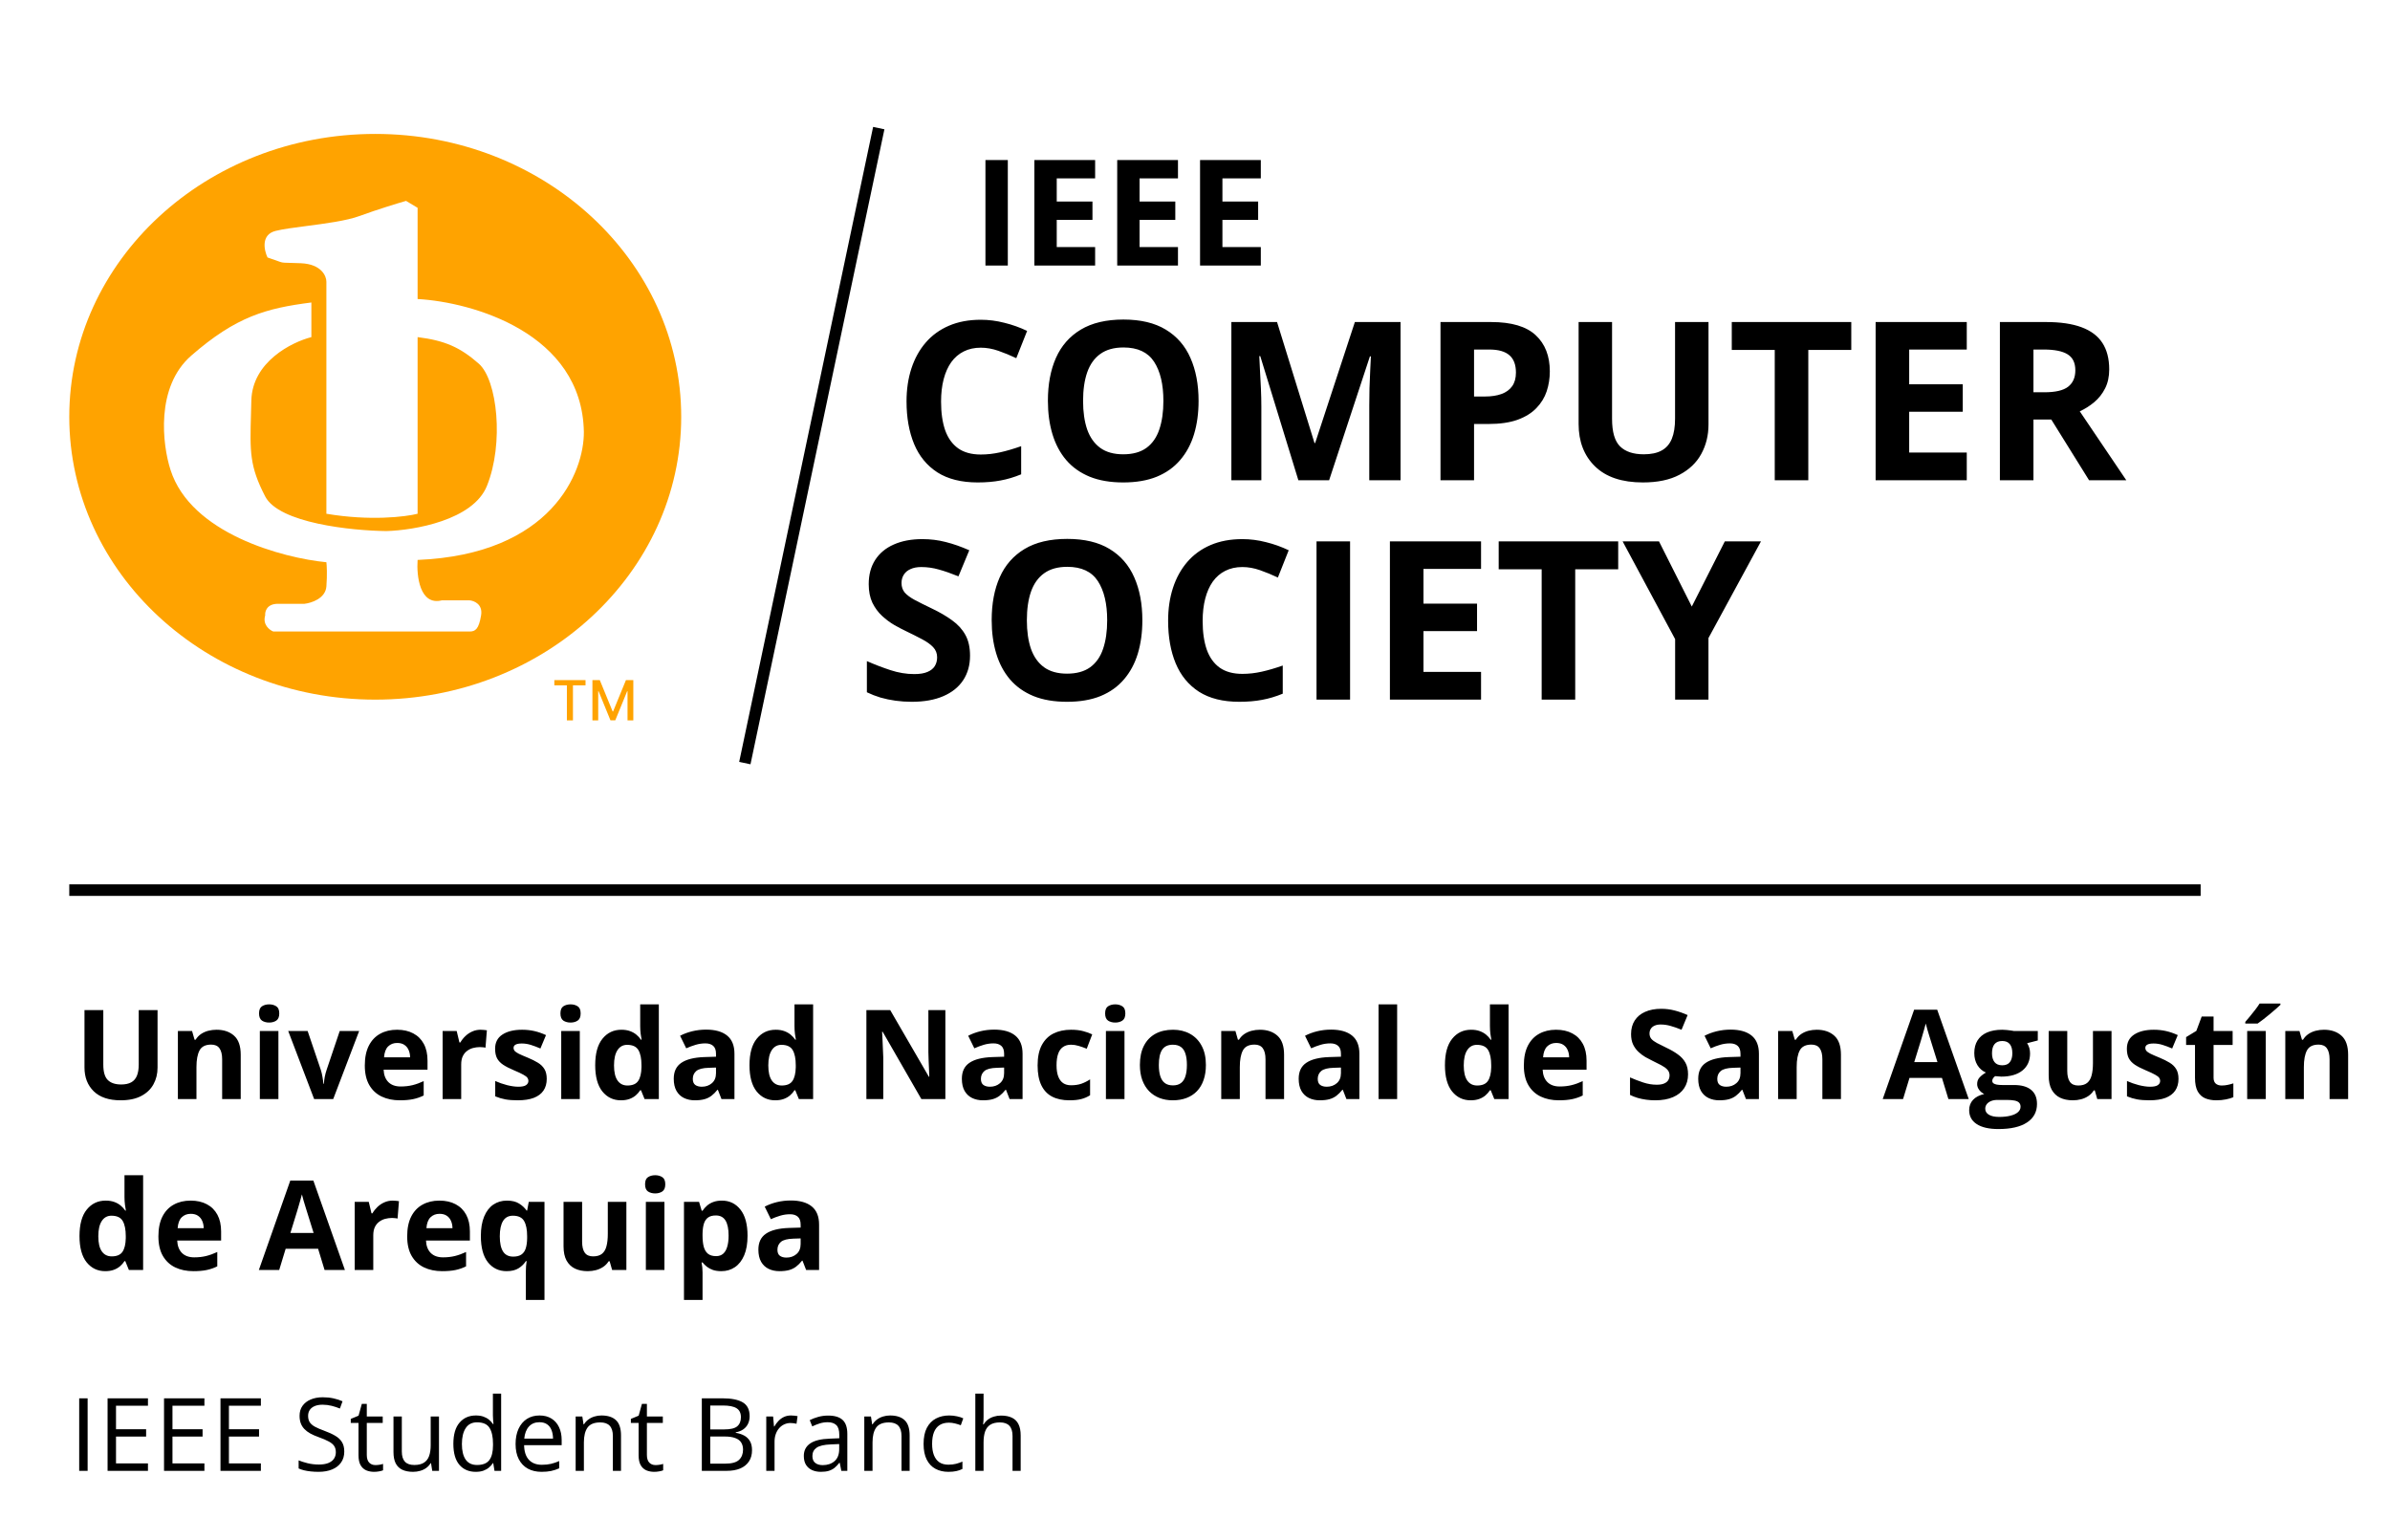 <svg width="1035" height="667" viewBox="0 0 1035 667" fill="none" xmlns="http://www.w3.org/2000/svg">
<g clip-path="url(#clip0_39_90)">
<path d="M426.75 115V69.312H436.438V115H426.75ZM474.25 115H447.938V69.312H474.25V77.25H457.625V87.281H473.094V95.219H457.625V107H474.25V115ZM510.125 115H483.812V69.312H510.125V77.25H493.5V87.281H508.969V95.219H493.5V107H510.125V115ZM546 115H519.688V69.312H546V77.25H529.375V87.281H544.844V95.219H529.375V107H546V115Z" fill="currentColor"/>
<path d="M424.734 150.578C421.953 150.578 419.484 151.125 417.328 152.219C415.203 153.281 413.406 154.828 411.938 156.859C410.5 158.891 409.406 161.344 408.656 164.219C407.906 167.094 407.531 170.328 407.531 173.922C407.531 178.766 408.125 182.906 409.312 186.344C410.531 189.75 412.406 192.359 414.938 194.172C417.469 195.953 420.734 196.844 424.734 196.844C427.516 196.844 430.297 196.531 433.078 195.906C435.891 195.281 438.938 194.391 442.219 193.234V205.422C439.188 206.672 436.203 207.562 433.266 208.094C430.328 208.656 427.031 208.938 423.375 208.938C416.312 208.938 410.5 207.484 405.938 204.578C401.406 201.641 398.047 197.547 395.859 192.297C393.672 187.016 392.578 180.859 392.578 173.828C392.578 168.641 393.281 163.891 394.688 159.578C396.094 155.266 398.156 151.531 400.875 148.375C403.594 145.219 406.953 142.781 410.953 141.062C414.953 139.344 419.547 138.484 424.734 138.484C428.141 138.484 431.547 138.922 434.953 139.797C438.391 140.641 441.672 141.812 444.797 143.312L440.109 155.125C437.547 153.906 434.969 152.844 432.375 151.938C429.781 151.031 427.234 150.578 424.734 150.578ZM519.047 173.641C519.047 178.922 518.391 183.734 517.078 188.078C515.766 192.391 513.766 196.109 511.078 199.234C508.422 202.359 505.047 204.766 500.953 206.453C496.859 208.109 492.016 208.938 486.422 208.938C480.828 208.938 475.984 208.109 471.891 206.453C467.797 204.766 464.406 202.359 461.719 199.234C459.062 196.109 457.078 192.375 455.766 188.031C454.453 183.688 453.797 178.859 453.797 173.547C453.797 166.453 454.953 160.281 457.266 155.031C459.609 149.75 463.203 145.656 468.047 142.75C472.891 139.844 479.047 138.391 486.516 138.391C493.953 138.391 500.062 139.844 504.844 142.75C509.656 145.656 513.219 149.75 515.531 155.031C517.875 160.312 519.047 166.516 519.047 173.641ZM469.031 173.641C469.031 178.422 469.625 182.547 470.812 186.016C472.031 189.453 473.922 192.109 476.484 193.984C479.047 195.828 482.359 196.75 486.422 196.75C490.547 196.75 493.891 195.828 496.453 193.984C499.016 192.109 500.875 189.453 502.031 186.016C503.219 182.547 503.812 178.422 503.812 173.641C503.812 166.453 502.469 160.797 499.781 156.672C497.094 152.547 492.672 150.484 486.516 150.484C482.422 150.484 479.078 151.422 476.484 153.297C473.922 155.141 472.031 157.797 470.812 161.266C469.625 164.703 469.031 168.828 469.031 173.641ZM562.266 208L545.766 154.234H545.344C545.406 155.516 545.5 157.453 545.625 160.047C545.781 162.609 545.922 165.344 546.047 168.25C546.172 171.156 546.234 173.781 546.234 176.125V208H533.25V139.469H553.031L569.25 191.875H569.531L586.734 139.469H606.516V208H592.969V175.562C592.969 173.406 593 170.922 593.062 168.109C593.156 165.297 593.266 162.625 593.391 160.094C593.516 157.531 593.609 155.609 593.672 154.328H593.25L575.578 208H562.266ZM645.703 139.469C654.547 139.469 661 141.375 665.062 145.188C669.125 148.969 671.156 154.188 671.156 160.844C671.156 163.844 670.703 166.719 669.797 169.469C668.891 172.188 667.406 174.609 665.344 176.734C663.312 178.859 660.594 180.547 657.188 181.797C653.781 183.016 649.578 183.625 644.578 183.625H638.344V208H623.812V139.469H645.703ZM644.953 151.375H638.344V171.719H643.125C645.844 171.719 648.203 171.359 650.203 170.641C652.203 169.922 653.75 168.797 654.844 167.266C655.938 165.734 656.484 163.766 656.484 161.359C656.484 157.984 655.547 155.484 653.672 153.859C651.797 152.203 648.891 151.375 644.953 151.375ZM739.875 139.469V183.812C739.875 188.531 738.828 192.797 736.734 196.609C734.672 200.391 731.531 203.391 727.312 205.609C723.125 207.828 717.844 208.938 711.469 208.938C702.406 208.938 695.5 206.625 690.75 202C686 197.375 683.625 191.25 683.625 183.625V139.469H698.109V181.422C698.109 187.078 699.266 191.047 701.578 193.328C703.891 195.609 707.312 196.75 711.844 196.75C715.031 196.75 717.609 196.203 719.578 195.109C721.578 194.016 723.047 192.328 723.984 190.047C724.922 187.766 725.391 184.859 725.391 181.328V139.469H739.875ZM783.094 208H768.562V151.562H749.953V139.469H801.703V151.562H783.094V208ZM851.719 208H812.25V139.469H851.719V151.375H826.781V166.422H849.984V178.328H826.781V196H851.719V208ZM886.031 139.469C892.25 139.469 897.375 140.219 901.406 141.719C905.469 143.219 908.484 145.484 910.453 148.516C912.422 151.547 913.406 155.375 913.406 160C913.406 163.125 912.812 165.859 911.625 168.203C910.438 170.547 908.875 172.531 906.938 174.156C905 175.781 902.906 177.109 900.656 178.141L920.812 208H904.688L888.328 181.703H880.594V208H866.062V139.469H886.031ZM885 151.375H880.594V169.891H885.281C890.094 169.891 893.531 169.094 895.594 167.5C897.688 165.875 898.734 163.5 898.734 160.375C898.734 157.125 897.609 154.812 895.359 153.438C893.141 152.062 889.688 151.375 885 151.375Z" fill="currentColor"/>
<path d="M420.078 283.969C420.078 288.031 419.094 291.562 417.125 294.562C415.156 297.562 412.281 299.875 408.5 301.5C404.75 303.125 400.188 303.938 394.812 303.938C392.438 303.938 390.109 303.781 387.828 303.469C385.578 303.156 383.406 302.703 381.312 302.109C379.25 301.484 377.281 300.719 375.406 299.812V286.312C378.656 287.75 382.031 289.047 385.531 290.203C389.031 291.359 392.5 291.938 395.938 291.938C398.312 291.938 400.219 291.625 401.656 291C403.125 290.375 404.188 289.516 404.844 288.422C405.5 287.328 405.828 286.078 405.828 284.672C405.828 282.953 405.25 281.484 404.094 280.266C402.938 279.047 401.344 277.906 399.312 276.844C397.312 275.781 395.047 274.641 392.516 273.422C390.922 272.672 389.188 271.766 387.312 270.703C385.438 269.609 383.656 268.281 381.969 266.719C380.281 265.156 378.891 263.266 377.797 261.047C376.734 258.797 376.203 256.109 376.203 252.984C376.203 248.891 377.141 245.391 379.016 242.484C380.891 239.578 383.562 237.359 387.031 235.828C390.531 234.266 394.656 233.484 399.406 233.484C402.969 233.484 406.359 233.906 409.578 234.75C412.828 235.562 416.219 236.75 419.75 238.312L415.062 249.609C411.906 248.328 409.078 247.344 406.578 246.656C404.078 245.938 401.531 245.578 398.938 245.578C397.125 245.578 395.578 245.875 394.297 246.469C393.016 247.031 392.047 247.844 391.391 248.906C390.734 249.938 390.406 251.141 390.406 252.516C390.406 254.141 390.875 255.516 391.812 256.641C392.781 257.734 394.219 258.797 396.125 259.828C398.062 260.859 400.469 262.062 403.344 263.438C406.844 265.094 409.828 266.828 412.297 268.641C414.797 270.422 416.719 272.531 418.062 274.969C419.406 277.375 420.078 280.375 420.078 283.969ZM494.703 268.641C494.703 273.922 494.047 278.734 492.734 283.078C491.422 287.391 489.422 291.109 486.734 294.234C484.078 297.359 480.703 299.766 476.609 301.453C472.516 303.109 467.672 303.938 462.078 303.938C456.484 303.938 451.641 303.109 447.547 301.453C443.453 299.766 440.062 297.359 437.375 294.234C434.719 291.109 432.734 287.375 431.422 283.031C430.109 278.688 429.453 273.859 429.453 268.547C429.453 261.453 430.609 255.281 432.922 250.031C435.266 244.75 438.859 240.656 443.703 237.75C448.547 234.844 454.703 233.391 462.172 233.391C469.609 233.391 475.719 234.844 480.5 237.75C485.312 240.656 488.875 244.75 491.188 250.031C493.531 255.312 494.703 261.516 494.703 268.641ZM444.688 268.641C444.688 273.422 445.281 277.547 446.469 281.016C447.688 284.453 449.578 287.109 452.141 288.984C454.703 290.828 458.016 291.75 462.078 291.75C466.203 291.75 469.547 290.828 472.109 288.984C474.672 287.109 476.531 284.453 477.688 281.016C478.875 277.547 479.469 273.422 479.469 268.641C479.469 261.453 478.125 255.797 475.438 251.672C472.75 247.547 468.328 245.484 462.172 245.484C458.078 245.484 454.734 246.422 452.141 248.297C449.578 250.141 447.688 252.797 446.469 256.266C445.281 259.703 444.688 263.828 444.688 268.641ZM538.016 245.578C535.234 245.578 532.766 246.125 530.609 247.219C528.484 248.281 526.688 249.828 525.219 251.859C523.781 253.891 522.688 256.344 521.938 259.219C521.188 262.094 520.812 265.328 520.812 268.922C520.812 273.766 521.406 277.906 522.594 281.344C523.812 284.75 525.688 287.359 528.219 289.172C530.75 290.953 534.016 291.844 538.016 291.844C540.797 291.844 543.578 291.531 546.359 290.906C549.172 290.281 552.219 289.391 555.5 288.234V300.422C552.469 301.672 549.484 302.562 546.547 303.094C543.609 303.656 540.312 303.938 536.656 303.938C529.594 303.938 523.781 302.484 519.219 299.578C514.688 296.641 511.328 292.547 509.141 287.297C506.953 282.016 505.859 275.859 505.859 268.828C505.859 263.641 506.562 258.891 507.969 254.578C509.375 250.266 511.438 246.531 514.156 243.375C516.875 240.219 520.234 237.781 524.234 236.062C528.234 234.344 532.828 233.484 538.016 233.484C541.422 233.484 544.828 233.922 548.234 234.797C551.672 235.641 554.953 236.812 558.078 238.312L553.391 250.125C550.828 248.906 548.25 247.844 545.656 246.938C543.062 246.031 540.516 245.578 538.016 245.578ZM570.125 303V234.469H584.656V303H570.125ZM641.375 303H601.906V234.469H641.375V246.375H616.438V261.422H639.641V273.328H616.438V291H641.375V303ZM682.156 303H667.625V246.562H649.016V234.469H700.766V246.562H682.156V303ZM732.641 262.688L746.938 234.469H762.594L739.859 276.328V303H725.422V276.797L702.688 234.469H718.438L732.641 262.688Z" fill="currentColor"/>
<path d="M34.297 637V605.59H37.949V637H34.297ZM64.074 637H46.586V605.59H64.074V608.812H50.238V618.975H63.279V622.154H50.238V633.777H64.074V637ZM88.523 637H71.035V605.59H88.523V608.812H74.688V618.975H87.728V622.154H74.688V633.777H88.523V637ZM112.973 637H95.484V605.59H112.973V608.812H99.137V618.975H112.178V622.154H99.137V633.777H112.973V637ZM149.088 628.643C149.088 630.505 148.622 632.094 147.691 633.412C146.775 634.715 145.486 635.711 143.824 636.398C142.163 637.086 140.208 637.43 137.959 637.43C136.77 637.43 135.646 637.372 134.586 637.258C133.526 637.143 132.552 636.979 131.664 636.764C130.776 636.549 129.995 636.284 129.322 635.969V632.467C130.396 632.911 131.707 633.326 133.254 633.713C134.801 634.085 136.419 634.271 138.109 634.271C139.685 634.271 141.017 634.064 142.105 633.648C143.194 633.219 144.018 632.61 144.576 631.822C145.149 631.02 145.436 630.061 145.436 628.943C145.436 627.869 145.199 626.974 144.727 626.258C144.254 625.527 143.466 624.868 142.363 624.281C141.275 623.68 139.785 623.042 137.895 622.369C136.562 621.896 135.388 621.381 134.371 620.822C133.354 620.249 132.502 619.605 131.814 618.889C131.127 618.173 130.604 617.342 130.246 616.396C129.902 615.451 129.73 614.37 129.73 613.152C129.73 611.477 130.153 610.044 130.998 608.855C131.857 607.652 133.039 606.736 134.543 606.105C136.061 605.461 137.801 605.139 139.764 605.139C141.439 605.139 142.986 605.296 144.404 605.611C145.837 605.926 147.147 606.349 148.336 606.879L147.197 610.016C146.066 609.543 144.863 609.149 143.588 608.834C142.327 608.519 141.024 608.361 139.678 608.361C138.331 608.361 137.193 608.562 136.262 608.963C135.345 609.35 134.643 609.901 134.156 610.617C133.669 611.333 133.426 612.186 133.426 613.174C133.426 614.277 133.655 615.193 134.113 615.924C134.586 616.654 135.331 617.306 136.348 617.879C137.379 618.438 138.74 619.025 140.43 619.641C142.277 620.314 143.846 621.03 145.135 621.789C146.424 622.534 147.405 623.451 148.078 624.539C148.751 625.613 149.088 626.981 149.088 628.643ZM162.58 634.508C163.167 634.508 163.769 634.458 164.385 634.357C165.001 634.257 165.502 634.135 165.889 633.992V636.764C165.473 636.95 164.893 637.107 164.148 637.236C163.418 637.365 162.702 637.43 162 637.43C160.754 637.43 159.622 637.215 158.605 636.785C157.589 636.341 156.772 635.596 156.156 634.551C155.555 633.505 155.254 632.059 155.254 630.211V616.246H151.902V614.506L155.275 613.109L156.693 607.996H158.842V613.453H165.738V616.246H158.842V630.104C158.842 631.579 159.178 632.682 159.852 633.412C160.539 634.143 161.449 634.508 162.58 634.508ZM190.102 613.453V637H187.18L186.664 633.691H186.471C185.984 634.508 185.354 635.195 184.58 635.754C183.807 636.312 182.933 636.728 181.959 637C180.999 637.286 179.975 637.43 178.887 637.43C177.025 637.43 175.464 637.129 174.203 636.527C172.943 635.926 171.99 634.995 171.346 633.734C170.715 632.474 170.4 630.855 170.4 628.879V613.453H174.01V628.621C174.01 630.583 174.454 632.051 175.342 633.025C176.23 633.985 177.583 634.465 179.402 634.465C181.15 634.465 182.539 634.135 183.57 633.477C184.616 632.818 185.368 631.851 185.826 630.576C186.285 629.287 186.514 627.712 186.514 625.85V613.453H190.102ZM206.021 637.43C203.042 637.43 200.679 636.413 198.932 634.379C197.199 632.345 196.332 629.323 196.332 625.312C196.332 621.259 197.22 618.201 198.996 616.139C200.772 614.062 203.135 613.023 206.086 613.023C207.332 613.023 208.421 613.188 209.352 613.518C210.283 613.847 211.085 614.291 211.758 614.85C212.431 615.394 212.997 616.017 213.455 616.719H213.713C213.656 616.275 213.598 615.666 213.541 614.893C213.484 614.119 213.455 613.489 213.455 613.002V603.57H217.021V637H214.143L213.605 633.648H213.455C213.011 634.35 212.445 634.988 211.758 635.561C211.085 636.133 210.275 636.592 209.33 636.936C208.399 637.265 207.296 637.43 206.021 637.43ZM206.58 634.465C209.101 634.465 210.884 633.749 211.93 632.316C212.975 630.884 213.498 628.757 213.498 625.936V625.291C213.498 622.298 212.997 619.999 211.994 618.395C211.006 616.79 209.201 615.988 206.58 615.988C204.389 615.988 202.749 616.833 201.66 618.523C200.572 620.199 200.027 622.491 200.027 625.398C200.027 628.292 200.564 630.526 201.639 632.102C202.727 633.677 204.374 634.465 206.58 634.465ZM233.65 613.023C235.656 613.023 237.374 613.467 238.807 614.355C240.239 615.243 241.335 616.49 242.094 618.094C242.853 619.684 243.232 621.546 243.232 623.68V625.893H226.969C227.012 628.657 227.699 630.762 229.031 632.209C230.363 633.656 232.24 634.379 234.66 634.379C236.15 634.379 237.467 634.243 238.613 633.971C239.759 633.699 240.948 633.298 242.18 632.768V635.904C240.991 636.434 239.809 636.821 238.635 637.064C237.475 637.308 236.1 637.43 234.51 637.43C232.247 637.43 230.27 636.971 228.58 636.055C226.904 635.124 225.601 633.763 224.67 631.973C223.739 630.182 223.273 627.991 223.273 625.398C223.273 622.863 223.696 620.672 224.541 618.824C225.4 616.962 226.604 615.53 228.15 614.527C229.712 613.525 231.545 613.023 233.65 613.023ZM233.607 615.945C231.702 615.945 230.184 616.568 229.053 617.814C227.921 619.061 227.248 620.801 227.033 623.035H239.494C239.48 621.632 239.258 620.4 238.828 619.34C238.413 618.266 237.775 617.435 236.916 616.848C236.057 616.246 234.954 615.945 233.607 615.945ZM260.441 613.023C263.234 613.023 265.347 613.711 266.779 615.086C268.212 616.447 268.928 618.638 268.928 621.66V637H265.404V621.896C265.404 619.934 264.953 618.466 264.051 617.492C263.163 616.518 261.795 616.031 259.947 616.031C257.34 616.031 255.507 616.769 254.447 618.244C253.387 619.719 252.857 621.861 252.857 624.668V637H249.291V613.453H252.17L252.707 616.848H252.9C253.402 616.017 254.039 615.322 254.812 614.764C255.586 614.191 256.452 613.761 257.412 613.475C258.372 613.174 259.382 613.023 260.441 613.023ZM283.881 634.508C284.468 634.508 285.07 634.458 285.686 634.357C286.301 634.257 286.803 634.135 287.189 633.992V636.764C286.774 636.95 286.194 637.107 285.449 637.236C284.719 637.365 284.003 637.43 283.301 637.43C282.055 637.43 280.923 637.215 279.906 636.785C278.889 636.341 278.073 635.596 277.457 634.551C276.855 633.505 276.555 632.059 276.555 630.211V616.246H273.203V614.506L276.576 613.109L277.994 607.996H280.143V613.453H287.039V616.246H280.143V630.104C280.143 631.579 280.479 632.682 281.152 633.412C281.84 634.143 282.749 634.508 283.881 634.508ZM303.926 605.59H312.82C316.745 605.59 319.695 606.177 321.672 607.352C323.648 608.526 324.637 610.524 324.637 613.346C324.637 614.563 324.4 615.659 323.928 616.633C323.469 617.592 322.796 618.387 321.908 619.018C321.02 619.648 319.924 620.085 318.621 620.328V620.543C319.996 620.758 321.214 621.152 322.273 621.725C323.333 622.298 324.164 623.1 324.766 624.131C325.367 625.162 325.668 626.473 325.668 628.062C325.668 629.996 325.217 631.629 324.314 632.961C323.426 634.293 322.166 635.303 320.533 635.99C318.9 636.663 316.967 637 314.732 637H303.926V605.59ZM307.578 619.061H313.594C316.329 619.061 318.22 618.609 319.266 617.707C320.326 616.805 320.855 615.487 320.855 613.754C320.855 611.964 320.225 610.674 318.965 609.887C317.719 609.099 315.728 608.705 312.992 608.705H307.578V619.061ZM307.578 622.133V633.885H314.109C316.902 633.885 318.879 633.34 320.039 632.252C321.199 631.149 321.779 629.667 321.779 627.805C321.779 626.616 321.514 625.599 320.984 624.754C320.469 623.909 319.624 623.264 318.449 622.82C317.289 622.362 315.735 622.133 313.787 622.133H307.578ZM342.533 613.023C343.006 613.023 343.5 613.052 344.016 613.109C344.531 613.152 344.99 613.217 345.391 613.303L344.939 616.611C344.553 616.511 344.123 616.432 343.65 616.375C343.178 616.318 342.734 616.289 342.318 616.289C341.373 616.289 340.478 616.482 339.633 616.869C338.802 617.242 338.072 617.786 337.441 618.502C336.811 619.204 336.317 620.056 335.959 621.059C335.601 622.047 335.422 623.15 335.422 624.367V637H331.834V613.453H334.799L335.186 617.793H335.336C335.823 616.919 336.41 616.124 337.098 615.408C337.785 614.678 338.58 614.098 339.482 613.668C340.399 613.238 341.416 613.023 342.533 613.023ZM358.646 613.066C361.454 613.066 363.538 613.697 364.898 614.957C366.259 616.217 366.939 618.23 366.939 620.994V637H364.34L363.652 633.52H363.48C362.822 634.379 362.134 635.102 361.418 635.689C360.702 636.262 359.871 636.699 358.926 637C357.995 637.286 356.849 637.43 355.488 637.43C354.056 637.43 352.781 637.179 351.664 636.678C350.561 636.176 349.688 635.417 349.043 634.4C348.413 633.383 348.098 632.094 348.098 630.533C348.098 628.184 349.029 626.38 350.891 625.119C352.753 623.859 355.589 623.171 359.398 623.057L363.459 622.885V621.445C363.459 619.411 363.022 617.986 362.148 617.17C361.275 616.354 360.043 615.945 358.453 615.945C357.221 615.945 356.047 616.124 354.93 616.482C353.812 616.84 352.753 617.263 351.75 617.75L350.654 615.043C351.714 614.499 352.932 614.033 354.307 613.646C355.682 613.26 357.128 613.066 358.646 613.066ZM363.416 625.398L359.828 625.549C356.892 625.663 354.822 626.143 353.619 626.988C352.416 627.833 351.814 629.029 351.814 630.576C351.814 631.923 352.223 632.918 353.039 633.562C353.855 634.207 354.937 634.529 356.283 634.529C358.374 634.529 360.086 633.949 361.418 632.789C362.75 631.629 363.416 629.889 363.416 627.568V625.398ZM385.438 613.023C388.23 613.023 390.343 613.711 391.775 615.086C393.208 616.447 393.924 618.638 393.924 621.66V637H390.4V621.896C390.4 619.934 389.949 618.466 389.047 617.492C388.159 616.518 386.791 616.031 384.943 616.031C382.337 616.031 380.503 616.769 379.443 618.244C378.383 619.719 377.854 621.861 377.854 624.668V637H374.287V613.453H377.166L377.703 616.848H377.896C378.398 616.017 379.035 615.322 379.809 614.764C380.582 614.191 381.449 613.761 382.408 613.475C383.368 613.174 384.378 613.023 385.438 613.023ZM410.703 637.43C408.583 637.43 406.714 636.993 405.096 636.119C403.477 635.245 402.217 633.913 401.314 632.123C400.412 630.333 399.961 628.077 399.961 625.355C399.961 622.505 400.434 620.178 401.379 618.373C402.339 616.554 403.656 615.208 405.332 614.334C407.008 613.46 408.913 613.023 411.047 613.023C412.221 613.023 413.353 613.145 414.441 613.389C415.544 613.618 416.447 613.911 417.148 614.27L416.074 617.256C415.358 616.969 414.527 616.712 413.582 616.482C412.651 616.253 411.777 616.139 410.961 616.139C409.328 616.139 407.967 616.49 406.879 617.191C405.805 617.893 404.995 618.924 404.451 620.285C403.921 621.646 403.656 623.322 403.656 625.312C403.656 627.217 403.914 628.843 404.43 630.189C404.96 631.536 405.74 632.567 406.771 633.283C407.817 633.985 409.12 634.336 410.682 634.336C411.928 634.336 413.052 634.207 414.055 633.949C415.057 633.677 415.967 633.362 416.783 633.004V636.184C415.995 636.585 415.115 636.893 414.141 637.107C413.181 637.322 412.035 637.43 410.703 637.43ZM425.936 603.57V613.561C425.936 614.133 425.921 614.714 425.893 615.301C425.864 615.874 425.814 616.404 425.742 616.891H425.979C426.465 616.06 427.081 615.365 427.826 614.807C428.585 614.234 429.445 613.804 430.404 613.518C431.364 613.217 432.381 613.066 433.455 613.066C435.346 613.066 436.921 613.367 438.182 613.969C439.456 614.57 440.409 615.501 441.039 616.762C441.684 618.022 442.006 619.655 442.006 621.66V637H438.482V621.896C438.482 619.934 438.031 618.466 437.129 617.492C436.241 616.518 434.873 616.031 433.025 616.031C431.278 616.031 429.882 616.368 428.836 617.041C427.805 617.7 427.06 618.674 426.602 619.963C426.158 621.252 425.936 622.827 425.936 624.689V637H422.369V603.57H425.936Z" fill="currentColor"/>
<path d="M68.228 437.451V462.395C68.228 465.049 67.64 467.448 66.462 469.593C65.302 471.72 63.535 473.407 61.162 474.655C58.807 475.903 55.836 476.527 52.25 476.527C47.152 476.527 43.268 475.227 40.596 472.625C37.924 470.023 36.588 466.578 36.588 462.289V437.451H44.735V461.05C44.735 464.231 45.386 466.464 46.687 467.747C47.987 469.03 49.912 469.672 52.461 469.672C54.254 469.672 55.704 469.364 56.812 468.749C57.937 468.134 58.763 467.185 59.29 465.901C59.817 464.618 60.081 462.983 60.081 460.997V437.451H68.228ZM93.778 445.968C96.925 445.968 99.456 446.829 101.372 448.552C103.288 450.257 104.246 452.999 104.246 456.778V476H96.204V458.782C96.204 456.673 95.817 455.082 95.044 454.01C94.288 452.938 93.093 452.401 91.458 452.401C88.997 452.401 87.318 453.236 86.422 454.906C85.525 456.576 85.077 458.984 85.077 462.131V476H77.035V446.521H83.179L84.26 450.292H84.708C85.341 449.272 86.123 448.446 87.055 447.813C88.004 447.181 89.05 446.715 90.192 446.416C91.353 446.117 92.548 445.968 93.778 445.968ZM120.567 446.521V476H112.525V446.521H120.567ZM116.56 434.973C117.755 434.973 118.783 435.254 119.645 435.816C120.506 436.361 120.937 437.39 120.937 438.901C120.937 440.396 120.506 441.433 119.645 442.013C118.783 442.575 117.755 442.856 116.56 442.856C115.347 442.856 114.31 442.575 113.448 442.013C112.604 441.433 112.183 440.396 112.183 438.901C112.183 437.39 112.604 436.361 113.448 435.816C114.31 435.254 115.347 434.973 116.56 434.973ZM136.045 476L124.812 446.521H133.224L138.919 463.317C139.235 464.302 139.481 465.339 139.657 466.429C139.851 467.519 139.982 468.494 140.053 469.355H140.264C140.316 468.424 140.439 467.431 140.633 466.376C140.844 465.321 141.116 464.302 141.45 463.317L147.119 446.521H155.53L144.298 476H136.045ZM171.931 445.968C174.655 445.968 177.002 446.495 178.971 447.55C180.939 448.587 182.46 450.099 183.532 452.085C184.604 454.071 185.141 456.497 185.141 459.362V463.265H166.13C166.218 465.532 166.895 467.316 168.16 468.617C169.443 469.9 171.219 470.542 173.486 470.542C175.367 470.542 177.09 470.349 178.654 469.962C180.219 469.575 181.827 468.995 183.479 468.222V474.444C182.021 475.165 180.491 475.692 178.892 476.026C177.31 476.36 175.385 476.527 173.117 476.527C170.164 476.527 167.545 475.982 165.26 474.893C162.992 473.803 161.208 472.142 159.907 469.909C158.624 467.677 157.982 464.864 157.982 461.472C157.982 458.026 158.562 455.161 159.723 452.876C160.9 450.573 162.535 448.851 164.627 447.708C166.719 446.548 169.153 445.968 171.931 445.968ZM171.983 451.689C170.419 451.689 169.118 452.19 168.081 453.192C167.062 454.194 166.473 455.768 166.314 457.912H177.6C177.582 456.717 177.362 455.653 176.94 454.722C176.536 453.79 175.921 453.052 175.095 452.507C174.286 451.962 173.249 451.689 171.983 451.689ZM208.133 445.968C208.537 445.968 209.003 445.994 209.53 446.047C210.075 446.082 210.515 446.135 210.849 446.205L210.242 453.746C209.979 453.658 209.601 453.597 209.108 453.562C208.634 453.509 208.221 453.482 207.869 453.482C206.832 453.482 205.821 453.614 204.837 453.878C203.87 454.142 203 454.572 202.227 455.17C201.453 455.75 200.838 456.523 200.381 457.49C199.941 458.439 199.722 459.608 199.722 460.997V476H191.68V446.521H197.771L198.957 451.479H199.353C199.933 450.477 200.653 449.562 201.515 448.736C202.394 447.893 203.387 447.225 204.494 446.732C205.619 446.223 206.832 445.968 208.133 445.968ZM236.768 467.246C236.768 469.25 236.293 470.946 235.344 472.335C234.412 473.706 233.015 474.752 231.151 475.473C229.288 476.176 226.968 476.527 224.19 476.527C222.134 476.527 220.367 476.396 218.891 476.132C217.432 475.868 215.955 475.429 214.461 474.813V468.169C216.061 468.89 217.774 469.487 219.603 469.962C221.448 470.419 223.065 470.647 224.454 470.647C226.019 470.647 227.135 470.419 227.803 469.962C228.488 469.487 228.831 468.872 228.831 468.116C228.831 467.624 228.69 467.185 228.409 466.798C228.146 466.394 227.565 465.945 226.669 465.453C225.772 464.943 224.366 464.284 222.45 463.476C220.604 462.702 219.084 461.92 217.889 461.129C216.711 460.338 215.832 459.406 215.252 458.334C214.689 457.244 214.408 455.864 214.408 454.194C214.408 451.47 215.463 449.422 217.572 448.051C219.699 446.662 222.538 445.968 226.089 445.968C227.917 445.968 229.657 446.152 231.31 446.521C232.979 446.891 234.693 447.479 236.451 448.288L234.025 454.089C232.566 453.456 231.187 452.938 229.886 452.533C228.603 452.129 227.293 451.927 225.957 451.927C224.779 451.927 223.892 452.085 223.294 452.401C222.696 452.718 222.397 453.201 222.397 453.852C222.397 454.326 222.547 454.748 222.846 455.117C223.162 455.486 223.76 455.899 224.639 456.356C225.535 456.796 226.845 457.367 228.567 458.07C230.237 458.756 231.688 459.477 232.918 460.232C234.148 460.971 235.098 461.894 235.766 463.001C236.434 464.091 236.768 465.506 236.768 467.246ZM251.085 446.521V476H243.043V446.521H251.085ZM247.077 434.973C248.272 434.973 249.301 435.254 250.162 435.816C251.023 436.361 251.454 437.39 251.454 438.901C251.454 440.396 251.023 441.433 250.162 442.013C249.301 442.575 248.272 442.856 247.077 442.856C245.864 442.856 244.827 442.575 243.966 442.013C243.122 441.433 242.7 440.396 242.7 438.901C242.7 437.39 243.122 436.361 243.966 435.816C244.827 435.254 245.864 434.973 247.077 434.973ZM268.883 476.527C265.596 476.527 262.915 475.244 260.841 472.678C258.784 470.094 257.756 466.306 257.756 461.313C257.756 456.269 258.802 452.454 260.894 449.87C262.985 447.269 265.719 445.968 269.094 445.968C270.5 445.968 271.739 446.161 272.812 446.548C273.884 446.935 274.807 447.453 275.58 448.104C276.371 448.754 277.039 449.483 277.584 450.292H277.848C277.742 449.729 277.61 448.903 277.452 447.813C277.312 446.706 277.241 445.572 277.241 444.412V434.973H285.31V476H279.14L277.584 472.177H277.241C276.731 472.985 276.09 473.724 275.316 474.392C274.561 475.042 273.655 475.561 272.601 475.947C271.546 476.334 270.307 476.527 268.883 476.527ZM271.704 470.12C273.901 470.12 275.448 469.47 276.345 468.169C277.259 466.851 277.742 464.873 277.795 462.236V461.366C277.795 458.501 277.355 456.312 276.477 454.801C275.598 453.271 273.963 452.507 271.572 452.507C269.797 452.507 268.408 453.271 267.406 454.801C266.404 456.33 265.903 458.536 265.903 461.419C265.903 464.302 266.404 466.473 267.406 467.932C268.426 469.391 269.858 470.12 271.704 470.12ZM305.797 445.915C309.752 445.915 312.784 446.776 314.894 448.499C317.003 450.222 318.058 452.841 318.058 456.356V476H312.441L310.886 471.992H310.675C309.831 473.047 308.97 473.908 308.091 474.576C307.212 475.244 306.201 475.736 305.059 476.053C303.916 476.369 302.527 476.527 300.893 476.527C299.152 476.527 297.588 476.193 296.199 475.525C294.828 474.857 293.747 473.838 292.956 472.467C292.165 471.078 291.77 469.32 291.77 467.193C291.77 464.064 292.868 461.762 295.065 460.285C297.263 458.791 300.559 457.965 304.953 457.807L310.068 457.648V456.356C310.068 454.81 309.664 453.676 308.855 452.955C308.047 452.234 306.922 451.874 305.48 451.874C304.057 451.874 302.659 452.076 301.288 452.48C299.917 452.885 298.546 453.395 297.175 454.01L294.512 448.578C296.076 447.752 297.825 447.102 299.759 446.627C301.71 446.152 303.723 445.915 305.797 445.915ZM310.068 462.342L306.957 462.447C304.355 462.518 302.545 462.983 301.525 463.845C300.523 464.706 300.022 465.84 300.022 467.246C300.022 468.477 300.383 469.355 301.104 469.883C301.824 470.393 302.765 470.647 303.925 470.647C305.647 470.647 307.098 470.138 308.275 469.118C309.471 468.099 310.068 466.648 310.068 464.768V462.342ZM335.697 476.527C332.41 476.527 329.729 475.244 327.655 472.678C325.599 470.094 324.57 466.306 324.57 461.313C324.57 456.269 325.616 452.454 327.708 449.87C329.8 447.269 332.533 445.968 335.908 445.968C337.314 445.968 338.554 446.161 339.626 446.548C340.698 446.935 341.621 447.453 342.395 448.104C343.186 448.754 343.854 449.483 344.398 450.292H344.662C344.557 449.729 344.425 448.903 344.267 447.813C344.126 446.706 344.056 445.572 344.056 444.412V434.973H352.124V476H345.954L344.398 472.177H344.056C343.546 472.985 342.904 473.724 342.131 474.392C341.375 475.042 340.47 475.561 339.415 475.947C338.36 476.334 337.121 476.527 335.697 476.527ZM338.519 470.12C340.716 470.12 342.263 469.47 343.159 468.169C344.073 466.851 344.557 464.873 344.609 462.236V461.366C344.609 458.501 344.17 456.312 343.291 454.801C342.412 453.271 340.777 452.507 338.387 452.507C336.611 452.507 335.223 453.271 334.221 454.801C333.219 456.33 332.718 458.536 332.718 461.419C332.718 464.302 333.219 466.473 334.221 467.932C335.24 469.391 336.673 470.12 338.519 470.12ZM409.394 476H399.005L382.235 446.838H381.998C382.068 448.051 382.13 449.272 382.183 450.503C382.235 451.733 382.288 452.964 382.341 454.194C382.394 455.407 382.446 456.629 382.499 457.859V476H375.195V437.451H385.505L402.248 466.323H402.433C402.397 465.128 402.354 463.941 402.301 462.764C402.248 461.586 402.195 460.408 402.143 459.23C402.107 458.053 402.072 456.875 402.037 455.697V437.451H409.394V476ZM430.566 445.915C434.521 445.915 437.554 446.776 439.663 448.499C441.772 450.222 442.827 452.841 442.827 456.356V476H437.211L435.655 471.992H435.444C434.601 473.047 433.739 473.908 432.86 474.576C431.981 475.244 430.971 475.736 429.828 476.053C428.686 476.369 427.297 476.527 425.662 476.527C423.922 476.527 422.357 476.193 420.969 475.525C419.598 474.857 418.517 473.838 417.726 472.467C416.935 471.078 416.539 469.32 416.539 467.193C416.539 464.064 417.638 461.762 419.835 460.285C422.032 458.791 425.328 457.965 429.723 457.807L434.838 457.648V456.356C434.838 454.81 434.434 453.676 433.625 452.955C432.816 452.234 431.691 451.874 430.25 451.874C428.826 451.874 427.429 452.076 426.058 452.48C424.687 452.885 423.315 453.395 421.944 454.01L419.281 448.578C420.846 447.752 422.595 447.102 424.528 446.627C426.479 446.152 428.492 445.915 430.566 445.915ZM434.838 462.342L431.727 462.447C429.125 462.518 427.314 462.983 426.295 463.845C425.293 464.706 424.792 465.84 424.792 467.246C424.792 468.477 425.152 469.355 425.873 469.883C426.594 470.393 427.534 470.647 428.694 470.647C430.417 470.647 431.867 470.138 433.045 469.118C434.24 468.099 434.838 466.648 434.838 464.768V462.342ZM463.104 476.527C460.186 476.527 457.698 476 455.642 474.945C453.585 473.873 452.021 472.221 450.948 469.988C449.876 467.756 449.34 464.899 449.34 461.419C449.34 457.815 449.946 454.88 451.159 452.612C452.39 450.327 454.086 448.648 456.248 447.576C458.428 446.504 460.95 445.968 463.815 445.968C465.854 445.968 467.612 446.17 469.089 446.574C470.583 446.961 471.884 447.427 472.991 447.972L470.618 454.194C469.353 453.685 468.175 453.271 467.085 452.955C465.995 452.621 464.905 452.454 463.815 452.454C462.409 452.454 461.24 452.788 460.309 453.456C459.377 454.106 458.683 455.091 458.226 456.409C457.769 457.728 457.54 459.38 457.54 461.366C457.54 463.317 457.786 464.935 458.278 466.218C458.771 467.501 459.482 468.459 460.414 469.092C461.346 469.707 462.479 470.015 463.815 470.015C465.485 470.015 466.971 469.795 468.271 469.355C469.572 468.898 470.838 468.266 472.068 467.457V474.339C470.838 475.112 469.546 475.666 468.192 476C466.856 476.352 465.16 476.527 463.104 476.527ZM486.966 446.521V476H478.924V446.521H486.966ZM482.958 434.973C484.153 434.973 485.182 435.254 486.043 435.816C486.904 436.361 487.335 437.39 487.335 438.901C487.335 440.396 486.904 441.433 486.043 442.013C485.182 442.575 484.153 442.856 482.958 442.856C481.745 442.856 480.708 442.575 479.847 442.013C479.003 441.433 478.581 440.396 478.581 438.901C478.581 437.39 479.003 436.361 479.847 435.816C480.708 435.254 481.745 434.973 482.958 434.973ZM522.219 461.208C522.219 463.669 521.885 465.849 521.217 467.747C520.566 469.646 519.608 471.254 518.343 472.572C517.095 473.873 515.583 474.857 513.808 475.525C512.05 476.193 510.063 476.527 507.849 476.527C505.774 476.527 503.867 476.193 502.127 475.525C500.404 474.857 498.901 473.873 497.618 472.572C496.353 471.254 495.368 469.646 494.665 467.747C493.979 465.849 493.637 463.669 493.637 461.208C493.637 457.938 494.217 455.17 495.377 452.902C496.537 450.635 498.189 448.912 500.334 447.734C502.479 446.557 505.036 445.968 508.007 445.968C510.767 445.968 513.21 446.557 515.337 447.734C517.481 448.912 519.16 450.635 520.373 452.902C521.604 455.17 522.219 457.938 522.219 461.208ZM501.837 461.208C501.837 463.142 502.048 464.768 502.47 466.086C502.892 467.404 503.551 468.397 504.447 469.065C505.344 469.733 506.513 470.067 507.954 470.067C509.378 470.067 510.529 469.733 511.408 469.065C512.305 468.397 512.955 467.404 513.359 466.086C513.781 464.768 513.992 463.142 513.992 461.208C513.992 459.257 513.781 457.64 513.359 456.356C512.955 455.056 512.305 454.08 511.408 453.43C510.512 452.779 509.343 452.454 507.901 452.454C505.774 452.454 504.228 453.184 503.261 454.643C502.312 456.102 501.837 458.29 501.837 461.208ZM545.606 445.968C548.753 445.968 551.284 446.829 553.2 448.552C555.116 450.257 556.074 452.999 556.074 456.778V476H548.032V458.782C548.032 456.673 547.646 455.082 546.872 454.01C546.116 452.938 544.921 452.401 543.286 452.401C540.825 452.401 539.146 453.236 538.25 454.906C537.354 456.576 536.905 458.984 536.905 462.131V476H528.863V446.521H535.007L536.088 450.292H536.536C537.169 449.272 537.951 448.446 538.883 447.813C539.832 447.181 540.878 446.715 542.021 446.416C543.181 446.117 544.376 445.968 545.606 445.968ZM576.43 445.915C580.385 445.915 583.417 446.776 585.526 448.499C587.636 450.222 588.69 452.841 588.69 456.356V476H583.074L581.519 471.992H581.308C580.464 473.047 579.603 473.908 578.724 474.576C577.845 475.244 576.834 475.736 575.691 476.053C574.549 476.369 573.16 476.527 571.525 476.527C569.785 476.527 568.221 476.193 566.832 475.525C565.461 474.857 564.38 473.838 563.589 472.467C562.798 471.078 562.402 469.32 562.402 467.193C562.402 464.064 563.501 461.762 565.698 460.285C567.896 458.791 571.191 457.965 575.586 457.807L580.701 457.648V456.356C580.701 454.81 580.297 453.676 579.488 452.955C578.68 452.234 577.555 451.874 576.113 451.874C574.689 451.874 573.292 452.076 571.921 452.48C570.55 452.885 569.179 453.395 567.808 454.01L565.145 448.578C566.709 447.752 568.458 447.102 570.392 446.627C572.343 446.152 574.355 445.915 576.43 445.915ZM580.701 462.342L577.59 462.447C574.988 462.518 573.178 462.983 572.158 463.845C571.156 464.706 570.655 465.84 570.655 467.246C570.655 468.477 571.016 469.355 571.736 469.883C572.457 470.393 573.397 470.647 574.558 470.647C576.28 470.647 577.73 470.138 578.908 469.118C580.104 468.099 580.701 466.648 580.701 464.768V462.342ZM605.038 476H596.996V434.973H605.038V476ZM636.863 476.527C633.576 476.527 630.896 475.244 628.821 472.678C626.765 470.094 625.736 466.306 625.736 461.313C625.736 456.269 626.782 452.454 628.874 449.87C630.966 447.269 633.699 445.968 637.074 445.968C638.48 445.968 639.72 446.161 640.792 446.548C641.864 446.935 642.787 447.453 643.561 448.104C644.352 448.754 645.02 449.483 645.564 450.292H645.828C645.723 449.729 645.591 448.903 645.433 447.813C645.292 446.706 645.222 445.572 645.222 444.412V434.973H653.29V476H647.12L645.564 472.177H645.222C644.712 472.985 644.07 473.724 643.297 474.392C642.541 475.042 641.636 475.561 640.581 475.947C639.526 476.334 638.287 476.527 636.863 476.527ZM639.685 470.12C641.882 470.12 643.429 469.47 644.325 468.169C645.239 466.851 645.723 464.873 645.775 462.236V461.366C645.775 458.501 645.336 456.312 644.457 454.801C643.578 453.271 641.943 452.507 639.553 452.507C637.777 452.507 636.389 453.271 635.387 454.801C634.385 456.33 633.884 458.536 633.884 461.419C633.884 464.302 634.385 466.473 635.387 467.932C636.406 469.391 637.839 470.12 639.685 470.12ZM673.856 445.968C676.581 445.968 678.928 446.495 680.896 447.55C682.865 448.587 684.386 450.099 685.458 452.085C686.53 454.071 687.066 456.497 687.066 459.362V463.265H668.056C668.144 465.532 668.82 467.316 670.086 468.617C671.369 469.9 673.145 470.542 675.412 470.542C677.293 470.542 679.016 470.349 680.58 469.962C682.145 469.575 683.753 468.995 685.405 468.222V474.444C683.946 475.165 682.417 475.692 680.817 476.026C679.235 476.36 677.311 476.527 675.043 476.527C672.09 476.527 669.471 475.982 667.186 474.893C664.918 473.803 663.134 472.142 661.833 469.909C660.55 467.677 659.908 464.864 659.908 461.472C659.908 458.026 660.488 455.161 661.648 452.876C662.826 450.573 664.461 448.851 666.553 447.708C668.645 446.548 671.079 445.968 673.856 445.968ZM673.909 451.689C672.345 451.689 671.044 452.19 670.007 453.192C668.987 454.194 668.398 455.768 668.24 457.912H679.525C679.508 456.717 679.288 455.653 678.866 454.722C678.462 453.79 677.847 453.052 677.021 452.507C676.212 451.962 675.175 451.689 673.909 451.689ZM731.021 465.295C731.021 467.58 730.467 469.566 729.359 471.254C728.252 472.941 726.635 474.242 724.508 475.156C722.398 476.07 719.832 476.527 716.809 476.527C715.473 476.527 714.163 476.439 712.88 476.264C711.614 476.088 710.393 475.833 709.215 475.499C708.055 475.147 706.947 474.717 705.893 474.207V466.613C707.721 467.422 709.619 468.151 711.588 468.802C713.557 469.452 715.508 469.777 717.441 469.777C718.777 469.777 719.85 469.602 720.658 469.25C721.484 468.898 722.082 468.415 722.451 467.8C722.82 467.185 723.005 466.481 723.005 465.69C723.005 464.724 722.68 463.897 722.029 463.212C721.379 462.526 720.482 461.885 719.34 461.287C718.215 460.689 716.94 460.048 715.517 459.362C714.62 458.94 713.645 458.431 712.59 457.833C711.535 457.218 710.533 456.471 709.584 455.592C708.635 454.713 707.853 453.649 707.237 452.401C706.64 451.136 706.341 449.624 706.341 447.866C706.341 445.563 706.868 443.595 707.923 441.96C708.978 440.325 710.48 439.077 712.432 438.216C714.4 437.337 716.721 436.897 719.393 436.897C721.396 436.897 723.304 437.135 725.114 437.609C726.942 438.066 728.85 438.734 730.836 439.613L728.199 445.968C726.424 445.247 724.833 444.693 723.427 444.307C722.021 443.902 720.588 443.7 719.129 443.7C718.109 443.7 717.239 443.867 716.519 444.201C715.798 444.518 715.253 444.975 714.884 445.572C714.515 446.152 714.33 446.829 714.33 447.603C714.33 448.517 714.594 449.29 715.121 449.923C715.666 450.538 716.475 451.136 717.547 451.716C718.637 452.296 719.99 452.973 721.607 453.746C723.576 454.678 725.255 455.653 726.644 456.673C728.05 457.675 729.131 458.861 729.887 460.232C730.643 461.586 731.021 463.273 731.021 465.295ZM749.451 445.915C753.406 445.915 756.438 446.776 758.548 448.499C760.657 450.222 761.712 452.841 761.712 456.356V476H756.096L754.54 471.992H754.329C753.485 473.047 752.624 473.908 751.745 474.576C750.866 475.244 749.855 475.736 748.713 476.053C747.57 476.369 746.182 476.527 744.547 476.527C742.807 476.527 741.242 476.193 739.854 475.525C738.482 474.857 737.401 473.838 736.61 472.467C735.819 471.078 735.424 469.32 735.424 467.193C735.424 464.064 736.522 461.762 738.72 460.285C740.917 458.791 744.213 457.965 748.607 457.807L753.723 457.648V456.356C753.723 454.81 753.318 453.676 752.51 452.955C751.701 452.234 750.576 451.874 749.135 451.874C747.711 451.874 746.313 452.076 744.942 452.48C743.571 452.885 742.2 453.395 740.829 454.01L738.166 448.578C739.73 447.752 741.479 447.102 743.413 446.627C745.364 446.152 747.377 445.915 749.451 445.915ZM753.723 462.342L750.611 462.447C748.01 462.518 746.199 462.983 745.18 463.845C744.178 464.706 743.677 465.84 743.677 467.246C743.677 468.477 744.037 469.355 744.758 469.883C745.479 470.393 746.419 470.647 747.579 470.647C749.302 470.647 750.752 470.138 751.93 469.118C753.125 468.099 753.723 466.648 753.723 464.768V462.342ZM786.761 445.968C789.907 445.968 792.438 446.829 794.354 448.552C796.271 450.257 797.229 452.999 797.229 456.778V476H789.187V458.782C789.187 456.673 788.8 455.082 788.026 454.01C787.271 452.938 786.075 452.401 784.44 452.401C781.979 452.401 780.301 453.236 779.404 454.906C778.508 456.576 778.06 458.984 778.06 462.131V476H770.018V446.521H776.161L777.242 450.292H777.69C778.323 449.272 779.105 448.446 780.037 447.813C780.986 447.181 782.032 446.715 783.175 446.416C784.335 446.117 785.53 445.968 786.761 445.968ZM843.767 476L840.972 466.824H826.918L824.123 476H815.316L828.922 437.293H838.915L852.573 476H843.767ZM839.021 459.969L836.226 451.004C836.05 450.406 835.812 449.642 835.514 448.71C835.232 447.761 834.942 446.803 834.644 445.836C834.362 444.852 834.134 443.999 833.958 443.278C833.782 443.999 833.536 444.896 833.22 445.968C832.921 447.022 832.631 448.024 832.35 448.974C832.068 449.923 831.866 450.6 831.743 451.004L828.975 459.969H839.021ZM865.44 488.973C861.327 488.973 858.181 488.252 856.001 486.811C853.839 485.387 852.758 483.383 852.758 480.799C852.758 479.023 853.312 477.538 854.419 476.343C855.526 475.147 857.152 474.295 859.297 473.785C858.471 473.434 857.75 472.862 857.135 472.071C856.52 471.263 856.212 470.41 856.212 469.514C856.212 468.389 856.537 467.457 857.188 466.719C857.838 465.963 858.778 465.225 860.009 464.504C858.462 463.836 857.231 462.764 856.317 461.287C855.421 459.811 854.973 458.07 854.973 456.066C854.973 453.922 855.438 452.103 856.37 450.608C857.319 449.097 858.69 447.945 860.483 447.154C862.294 446.363 864.491 445.968 867.075 445.968C867.62 445.968 868.253 446.003 868.974 446.073C869.694 446.144 870.354 446.223 870.951 446.311C871.566 446.398 871.979 446.469 872.19 446.521H882.474V450.608L877.859 451.795C878.281 452.445 878.598 453.14 878.809 453.878C879.02 454.616 879.125 455.398 879.125 456.225C879.125 459.389 878.018 461.858 875.803 463.634C873.605 465.392 870.547 466.271 866.627 466.271C865.695 466.218 864.816 466.147 863.99 466.06C863.586 466.376 863.278 466.71 863.067 467.062C862.856 467.413 862.751 467.782 862.751 468.169C862.751 468.556 862.909 468.881 863.226 469.145C863.56 469.391 864.052 469.584 864.702 469.725C865.37 469.848 866.196 469.909 867.181 469.909H872.19C875.425 469.909 877.886 470.604 879.573 471.992C881.278 473.381 882.131 475.42 882.131 478.109C882.131 481.555 880.689 484.227 877.807 486.125C874.941 488.023 870.819 488.973 865.44 488.973ZM865.783 483.726C867.699 483.726 869.343 483.541 870.714 483.172C872.103 482.82 873.166 482.311 873.904 481.643C874.643 480.992 875.012 480.21 875.012 479.296C875.012 478.558 874.792 477.969 874.353 477.529C873.931 477.107 873.28 476.809 872.401 476.633C871.54 476.457 870.433 476.369 869.079 476.369H864.913C863.929 476.369 863.041 476.527 862.25 476.844C861.477 477.16 860.861 477.6 860.404 478.162C859.947 478.742 859.719 479.41 859.719 480.166C859.719 481.273 860.246 482.144 861.301 482.776C862.373 483.409 863.867 483.726 865.783 483.726ZM867.075 461.366C868.587 461.366 869.694 460.9 870.397 459.969C871.101 459.037 871.452 457.771 871.452 456.172C871.452 454.396 871.083 453.069 870.345 452.19C869.624 451.294 868.534 450.846 867.075 450.846C865.599 450.846 864.491 451.294 863.753 452.19C863.015 453.069 862.646 454.396 862.646 456.172C862.646 457.771 863.006 459.037 863.727 459.969C864.465 460.9 865.581 461.366 867.075 461.366ZM914.404 446.521V476H908.234L907.153 472.229H906.731C906.099 473.231 905.308 474.049 904.358 474.682C903.409 475.314 902.363 475.78 901.221 476.079C900.078 476.378 898.892 476.527 897.661 476.527C895.552 476.527 893.715 476.158 892.15 475.42C890.586 474.664 889.364 473.495 888.485 471.913C887.624 470.331 887.193 468.274 887.193 465.743V446.521H895.235V463.739C895.235 465.849 895.613 467.439 896.369 468.512C897.125 469.584 898.329 470.12 899.981 470.12C901.616 470.12 902.899 469.751 903.831 469.013C904.763 468.257 905.413 467.158 905.782 465.717C906.169 464.258 906.362 462.482 906.362 460.391V446.521H914.404ZM943.408 467.246C943.408 469.25 942.934 470.946 941.984 472.335C941.053 473.706 939.655 474.752 937.792 475.473C935.929 476.176 933.608 476.527 930.831 476.527C928.774 476.527 927.008 476.396 925.531 476.132C924.072 475.868 922.596 475.429 921.102 474.813V468.169C922.701 468.89 924.415 469.487 926.243 469.962C928.089 470.419 929.706 470.647 931.095 470.647C932.659 470.647 933.775 470.419 934.443 469.962C935.129 469.487 935.472 468.872 935.472 468.116C935.472 467.624 935.331 467.185 935.05 466.798C934.786 466.394 934.206 465.945 933.31 465.453C932.413 464.943 931.007 464.284 929.091 463.476C927.245 462.702 925.725 461.92 924.529 461.129C923.352 460.338 922.473 459.406 921.893 458.334C921.33 457.244 921.049 455.864 921.049 454.194C921.049 451.47 922.104 449.422 924.213 448.051C926.34 446.662 929.179 445.968 932.729 445.968C934.558 445.968 936.298 446.152 937.95 446.521C939.62 446.891 941.334 447.479 943.092 448.288L940.666 454.089C939.207 453.456 937.827 452.938 936.526 452.533C935.243 452.129 933.934 451.927 932.598 451.927C931.42 451.927 930.532 452.085 929.935 452.401C929.337 452.718 929.038 453.201 929.038 453.852C929.038 454.326 929.188 454.748 929.486 455.117C929.803 455.486 930.4 455.899 931.279 456.356C932.176 456.796 933.485 457.367 935.208 458.07C936.878 458.756 938.328 459.477 939.559 460.232C940.789 460.971 941.738 461.894 942.406 463.001C943.074 464.091 943.408 465.506 943.408 467.246ZM962.103 470.12C962.981 470.12 963.834 470.032 964.66 469.856C965.504 469.681 966.339 469.461 967.165 469.197V475.183C966.304 475.569 965.231 475.886 963.948 476.132C962.683 476.396 961.294 476.527 959.782 476.527C958.024 476.527 956.442 476.246 955.036 475.684C953.647 475.104 952.549 474.11 951.74 472.704C950.949 471.28 950.554 469.303 950.554 466.771V452.56H946.704V449.158L951.134 446.469L953.454 440.246H958.596V446.521H966.849V452.56H958.596V466.771C958.596 467.896 958.912 468.74 959.545 469.303C960.195 469.848 961.048 470.12 962.103 470.12ZM981.192 476H973.15V446.521H981.192V476ZM987.547 434.63V435.184C987.037 435.676 986.369 436.282 985.543 437.003C984.717 437.724 983.829 438.479 982.88 439.271C981.931 440.044 980.999 440.791 980.085 441.512C979.171 442.215 978.371 442.804 977.686 443.278H972.333V442.566C972.913 441.898 973.581 441.107 974.337 440.193C975.11 439.262 975.875 438.304 976.631 437.319C977.387 436.335 978.02 435.438 978.529 434.63H987.547ZM1006.4 445.968C1009.55 445.968 1012.08 446.829 1013.99 448.552C1015.91 450.257 1016.87 452.999 1016.87 456.778V476H1008.83V458.782C1008.83 456.673 1008.44 455.082 1007.67 454.01C1006.91 452.938 1005.71 452.401 1004.08 452.401C1001.62 452.401 999.939 453.236 999.043 454.906C998.146 456.576 997.698 458.984 997.698 462.131V476H989.656V446.521H995.8L996.881 450.292H997.329C997.962 449.272 998.744 448.446 999.676 447.813C1000.62 447.181 1001.67 446.715 1002.81 446.416C1003.97 446.117 1005.17 445.968 1006.4 445.968ZM45.553 550.527C42.266 550.527 39.585 549.244 37.511 546.678C35.454 544.094 34.426 540.306 34.426 535.313C34.426 530.269 35.472 526.454 37.563 523.87C39.655 521.269 42.389 519.968 45.764 519.968C47.17 519.968 48.409 520.161 49.481 520.548C50.554 520.935 51.477 521.453 52.25 522.104C53.041 522.754 53.709 523.483 54.254 524.292H54.518C54.412 523.729 54.28 522.903 54.122 521.813C53.981 520.706 53.911 519.572 53.911 518.412V508.973H61.98V550H55.81L54.254 546.177H53.911C53.401 546.985 52.76 547.724 51.986 548.392C51.23 549.042 50.325 549.561 49.27 549.947C48.216 550.334 46.977 550.527 45.553 550.527ZM48.374 544.12C50.571 544.12 52.118 543.47 53.015 542.169C53.929 540.851 54.412 538.873 54.465 536.236V535.366C54.465 532.501 54.025 530.312 53.147 528.801C52.268 527.271 50.633 526.507 48.242 526.507C46.467 526.507 45.078 527.271 44.076 528.801C43.074 530.33 42.573 532.536 42.573 535.419C42.573 538.302 43.074 540.473 44.076 541.932C45.096 543.391 46.528 544.12 48.374 544.12ZM82.546 519.968C85.27 519.968 87.617 520.495 89.586 521.55C91.555 522.587 93.075 524.099 94.147 526.085C95.22 528.071 95.756 530.497 95.756 533.362V537.265H76.745C76.833 539.532 77.51 541.316 78.775 542.617C80.059 543.9 81.834 544.542 84.102 544.542C85.982 544.542 87.705 544.349 89.269 543.962C90.834 543.575 92.442 542.995 94.095 542.222V548.444C92.636 549.165 91.106 549.692 89.507 550.026C87.925 550.36 86 550.527 83.732 550.527C80.779 550.527 78.16 549.982 75.875 548.893C73.607 547.803 71.823 546.142 70.522 543.909C69.239 541.677 68.598 538.864 68.598 535.472C68.598 532.026 69.178 529.161 70.338 526.876C71.516 524.573 73.15 522.851 75.242 521.708C77.334 520.548 79.769 519.968 82.546 519.968ZM82.599 525.689C81.034 525.689 79.733 526.19 78.696 527.192C77.677 528.194 77.088 529.768 76.93 531.912H88.215C88.197 530.717 87.978 529.653 87.556 528.722C87.151 527.79 86.536 527.052 85.71 526.507C84.901 525.962 83.864 525.689 82.599 525.689ZM140.554 550L137.759 540.824H123.705L120.91 550H112.104L125.709 511.293H135.702L149.36 550H140.554ZM135.808 533.969L133.013 525.004C132.837 524.406 132.6 523.642 132.301 522.71C132.02 521.761 131.729 520.803 131.431 519.836C131.149 518.852 130.921 517.999 130.745 517.278C130.569 517.999 130.323 518.896 130.007 519.968C129.708 521.022 129.418 522.024 129.137 522.974C128.855 523.923 128.653 524.6 128.53 525.004L125.762 533.969H135.808ZM170.059 519.968C170.463 519.968 170.929 519.994 171.456 520.047C172.001 520.082 172.44 520.135 172.774 520.205L172.168 527.746C171.904 527.658 171.526 527.597 171.034 527.562C170.56 527.509 170.146 527.482 169.795 527.482C168.758 527.482 167.747 527.614 166.763 527.878C165.796 528.142 164.926 528.572 164.152 529.17C163.379 529.75 162.764 530.523 162.307 531.49C161.867 532.439 161.647 533.608 161.647 534.997V550H153.605V520.521H159.696L160.883 525.479H161.278C161.858 524.477 162.579 523.562 163.44 522.736C164.319 521.893 165.312 521.225 166.42 520.732C167.545 520.223 168.758 519.968 170.059 519.968ZM190.282 519.968C193.007 519.968 195.354 520.495 197.322 521.55C199.291 522.587 200.812 524.099 201.884 526.085C202.956 528.071 203.492 530.497 203.492 533.362V537.265H184.481C184.569 539.532 185.246 541.316 186.512 542.617C187.795 543.9 189.57 544.542 191.838 544.542C193.719 544.542 195.441 544.349 197.006 543.962C198.57 543.575 200.179 542.995 201.831 542.222V548.444C200.372 549.165 198.843 549.692 197.243 550.026C195.661 550.36 193.736 550.527 191.469 550.527C188.516 550.527 185.896 549.982 183.611 548.893C181.344 547.803 179.56 546.142 178.259 543.909C176.976 541.677 176.334 538.864 176.334 535.472C176.334 532.026 176.914 529.161 178.074 526.876C179.252 524.573 180.887 522.851 182.979 521.708C185.07 520.548 187.505 519.968 190.282 519.968ZM190.335 525.689C188.771 525.689 187.47 526.19 186.433 527.192C185.413 528.194 184.824 529.768 184.666 531.912H195.951C195.934 530.717 195.714 529.653 195.292 528.722C194.888 527.79 194.272 527.052 193.446 526.507C192.638 525.962 191.601 525.689 190.335 525.689ZM227.724 562.973V550.606C227.724 549.868 227.75 549.13 227.803 548.392C227.873 547.636 227.961 546.897 228.066 546.177H227.724C226.968 547.39 225.922 548.418 224.586 549.262C223.268 550.105 221.527 550.527 219.365 550.527C216.043 550.527 213.354 549.244 211.297 546.678C209.258 544.094 208.238 540.306 208.238 535.313C208.238 531.956 208.713 529.144 209.662 526.876C210.611 524.591 211.93 522.868 213.617 521.708C215.322 520.548 217.291 519.968 219.523 519.968C221.686 519.968 223.435 520.39 224.771 521.233C226.124 522.06 227.223 523.079 228.066 524.292H228.277L228.989 520.521H235.792V562.973H227.724ZM222.239 544.226C223.716 544.226 224.885 543.936 225.746 543.355C226.625 542.775 227.258 541.905 227.645 540.745C228.031 539.567 228.242 538.1 228.277 536.342V535.366C228.277 532.501 227.838 530.312 226.959 528.801C226.08 527.271 224.463 526.507 222.107 526.507C220.191 526.507 218.768 527.271 217.836 528.801C216.904 530.33 216.438 532.536 216.438 535.419C216.438 538.354 216.913 540.561 217.862 542.037C218.812 543.496 220.271 544.226 222.239 544.226ZM271.256 520.521V550H265.086L264.005 546.229H263.583C262.95 547.231 262.159 548.049 261.21 548.682C260.261 549.314 259.215 549.78 258.072 550.079C256.93 550.378 255.743 550.527 254.513 550.527C252.403 550.527 250.566 550.158 249.002 549.42C247.438 548.664 246.216 547.495 245.337 545.913C244.476 544.331 244.045 542.274 244.045 539.743V520.521H252.087V537.739C252.087 539.849 252.465 541.439 253.221 542.512C253.977 543.584 255.181 544.12 256.833 544.12C258.468 544.12 259.751 543.751 260.683 543.013C261.614 542.257 262.265 541.158 262.634 539.717C263.021 538.258 263.214 536.482 263.214 534.391V520.521H271.256ZM287.735 520.521V550H279.693V520.521H287.735ZM283.728 508.973C284.923 508.973 285.951 509.254 286.812 509.816C287.674 510.361 288.104 511.39 288.104 512.901C288.104 514.396 287.674 515.433 286.812 516.013C285.951 516.575 284.923 516.856 283.728 516.856C282.515 516.856 281.478 516.575 280.616 516.013C279.772 515.433 279.351 514.396 279.351 512.901C279.351 511.39 279.772 510.361 280.616 509.816C281.478 509.254 282.515 508.973 283.728 508.973ZM312.6 519.968C315.922 519.968 318.603 521.26 320.642 523.844C322.698 526.428 323.727 530.216 323.727 535.208C323.727 538.548 323.243 541.36 322.276 543.646C321.31 545.913 319.974 547.627 318.269 548.787C316.563 549.947 314.604 550.527 312.389 550.527C310.965 550.527 309.743 550.352 308.724 550C307.704 549.631 306.834 549.165 306.113 548.603C305.393 548.022 304.769 547.407 304.241 546.757H303.819C303.96 547.46 304.065 548.181 304.136 548.919C304.206 549.657 304.241 550.378 304.241 551.081V562.973H296.199V520.521H302.738L303.872 524.345H304.241C304.769 523.554 305.41 522.824 306.166 522.156C306.922 521.488 307.827 520.961 308.882 520.574C309.954 520.17 311.193 519.968 312.6 519.968ZM310.016 526.401C308.609 526.401 307.493 526.691 306.667 527.271C305.841 527.852 305.234 528.722 304.848 529.882C304.479 531.042 304.276 532.51 304.241 534.285V535.155C304.241 537.054 304.417 538.662 304.769 539.98C305.138 541.299 305.744 542.301 306.588 542.986C307.449 543.672 308.627 544.015 310.121 544.015C311.352 544.015 312.362 543.672 313.153 542.986C313.944 542.301 314.533 541.299 314.92 539.98C315.324 538.645 315.526 537.019 315.526 535.103C315.526 532.22 315.078 530.049 314.182 528.59C313.285 527.131 311.896 526.401 310.016 526.401ZM342.447 519.915C346.402 519.915 349.435 520.776 351.544 522.499C353.653 524.222 354.708 526.841 354.708 530.356V550H349.092L347.536 545.992H347.325C346.481 547.047 345.62 547.908 344.741 548.576C343.862 549.244 342.852 549.736 341.709 550.053C340.566 550.369 339.178 550.527 337.543 550.527C335.803 550.527 334.238 550.193 332.85 549.525C331.479 548.857 330.397 547.838 329.606 546.467C328.815 545.078 328.42 543.32 328.42 541.193C328.42 538.064 329.519 535.762 331.716 534.285C333.913 532.791 337.209 531.965 341.604 531.807L346.719 531.648V530.356C346.719 528.81 346.314 527.676 345.506 526.955C344.697 526.234 343.572 525.874 342.131 525.874C340.707 525.874 339.31 526.076 337.938 526.48C336.567 526.885 335.196 527.395 333.825 528.01L331.162 522.578C332.727 521.752 334.476 521.102 336.409 520.627C338.36 520.152 340.373 519.915 342.447 519.915ZM346.719 536.342L343.607 536.447C341.006 536.518 339.195 536.983 338.176 537.845C337.174 538.706 336.673 539.84 336.673 541.246C336.673 542.477 337.033 543.355 337.754 543.883C338.475 544.393 339.415 544.647 340.575 544.647C342.298 544.647 343.748 544.138 344.926 543.118C346.121 542.099 346.719 540.648 346.719 538.768V536.342Z" fill="currentColor"/>
<line x1="30" y1="385.5" x2="953" y2="385.5" stroke="currentColor" stroke-width="5"/>
<line x1="322.554" y1="330.484" x2="380.554" y2="55.484" stroke="currentColor" stroke-width="5"/>
<path fill-rule="evenodd" clip-rule="evenodd" d="M162.5 303C235.678 303 295 248.155 295 180.5C295 112.845 235.678 58 162.5 58C89.322 58 30 112.845 30 180.5C30 248.155 89.322 303 162.5 303ZM115.843 111.5C114.343 108.333 112.942 101.6 119.343 100C122.497 99.211 127.36 98.579 132.677 97.887C140.847 96.823 150.088 95.62 155.843 93.5C163.443 90.7 172.343 88 175.843 87L180.843 90V129.5C204.509 130.833 252.043 144.2 252.843 187C253.009 204.5 238.843 240.1 180.843 242.5C180.343 249.333 181.743 262.4 191.343 260H203.343C205.343 260.167 209.143 261.7 208.343 266.5C207.343 272.5 205.843 273.5 203.343 273.5H118.343C116.676 272.833 113.643 270.5 114.843 266.5C114.676 264.833 115.543 261.5 120.343 261.5H131.843C134.843 261.167 140.943 259.2 141.343 254C141.743 248.8 141.51 244.833 141.343 243.5C122.51 241.667 82.643 231.1 73.843 203.5C70.343 192.667 67.243 167.6 82.843 154C102.343 137 115.343 133.5 134.843 131V146C126.343 148.167 109.243 156.7 108.843 173.5C108.795 175.5 108.743 177.364 108.694 179.112C108.229 195.72 108.057 201.881 114.843 215C120.843 226.6 152.343 229.833 167.343 230C179.343 229.667 204.843 225.3 210.843 210.5C218.343 192 215.343 164.5 207.343 157.5C199.343 150.5 192.843 147.5 180.843 146V222.5C175.571 223.833 160.292 225.7 141.343 222.5V122C141.343 119.5 139.143 114.4 130.343 114C124.584 113.738 123.347 113.888 122.185 113.659C121.127 113.451 120.131 112.93 115.843 111.5Z" fill="#FFA300"/>
<path d="M240.057 296.812V294.545H253.565V296.812H248.119V312H245.494V296.812H240.057ZM256.55 294.545H259.746L265.303 308.114H265.508L271.065 294.545H274.261V312H271.755V299.369H271.593L266.445 311.974H264.366L259.218 299.361H259.056V312H256.55V294.545Z" fill="#FFA300"/>
</g>
<defs>
<clipPath id="clip0_39_90">
<rect width="1035" height="667" fill="white"/>
</clipPath>
</defs>
</svg>
